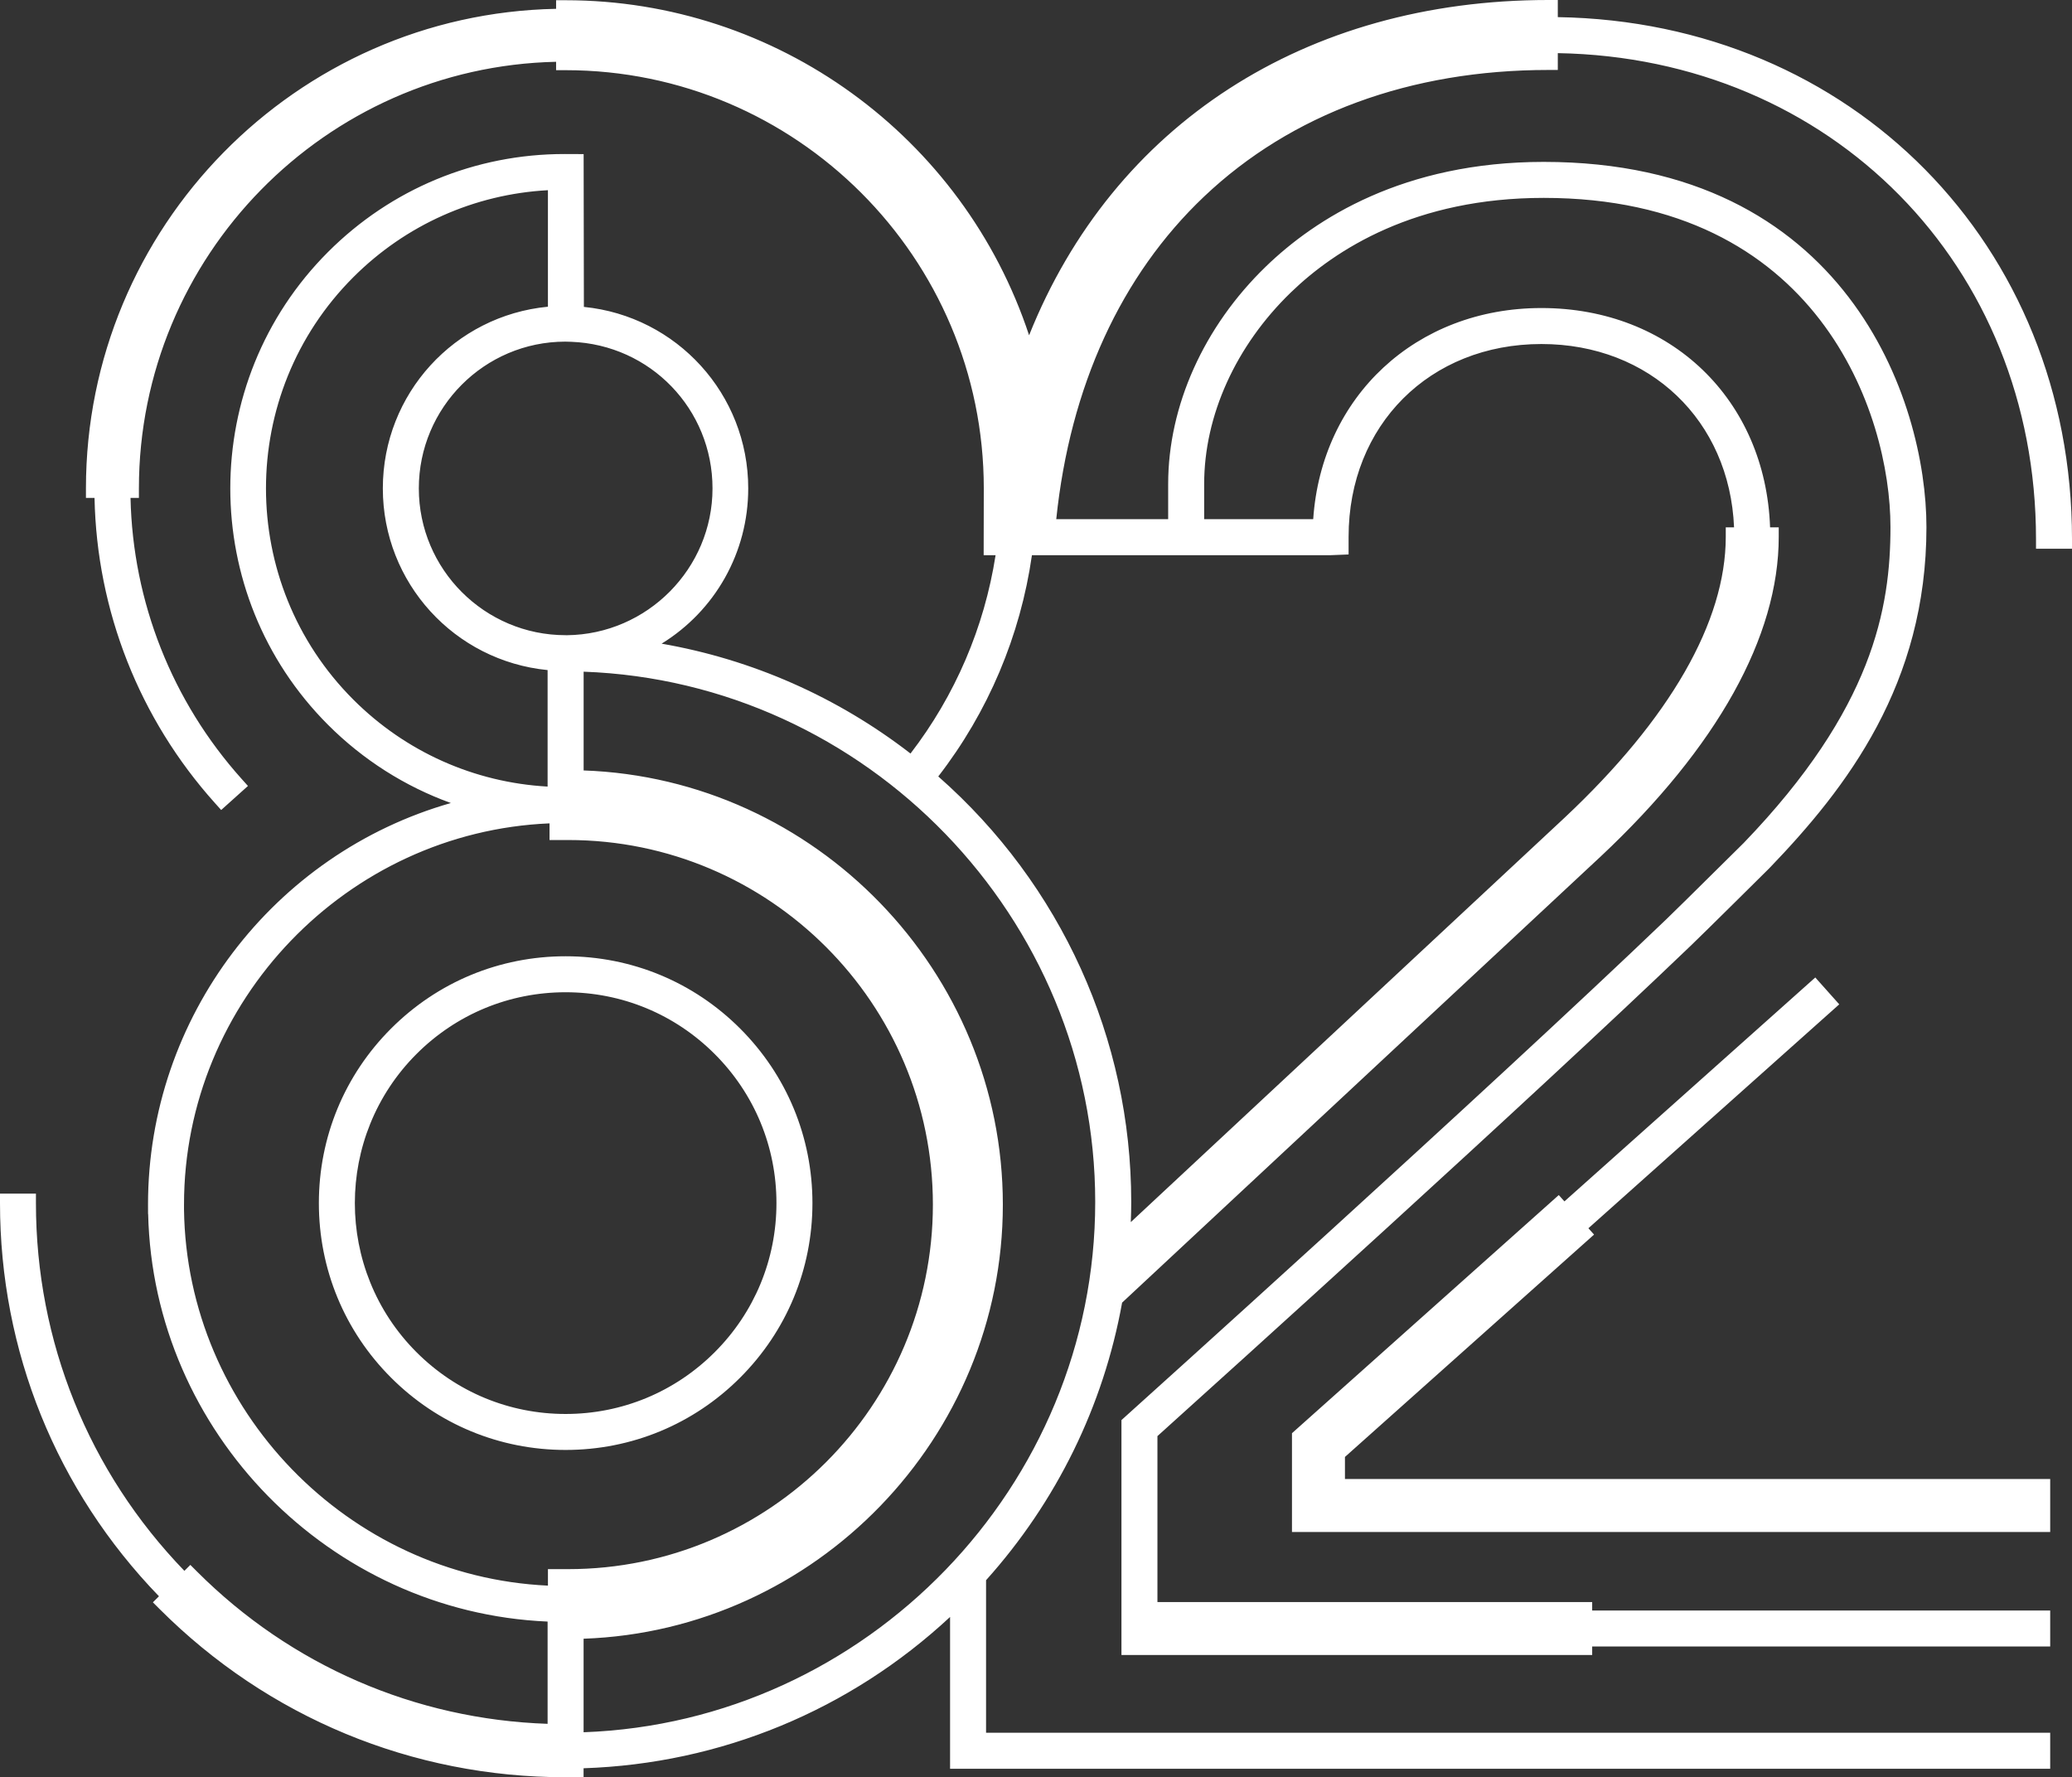 <?xml version="1.0" encoding="utf-8"?>
<!-- Generator: Adobe Illustrator 16.0.0, SVG Export Plug-In . SVG Version: 6.00 Build 0)  -->
<!DOCTYPE svg PUBLIC "-//W3C//DTD SVG 1.1//EN" "http://www.w3.org/Graphics/SVG/1.1/DTD/svg11.dtd">
<svg version="1.1" id="Layer_1" xmlns="http://www.w3.org/2000/svg" xmlns:xlink="http://www.w3.org/1999/xlink" x="0px" y="0px"
	 width="534.545px" height="458.491px" viewBox="0 0 534.545 458.491" enable-background="new 0 0 534.545 458.491"
	 xml:space="preserve">
<rect x="0" y="0" width="534.545" height="458.491" fill="#333333" stroke="none"/>
<g>
	<path fill="#FFFFFF" d="M344.523,374.761l63.255-56.462l-1.458-1.634l64.716-57.767l-2.916-3.269l-64.719,57.765l-1.458-1.633
		l-66.182,59.073v21.93h190.706v-8.769H344.523V374.761L344.523,374.761z M343.273,140.774l2.191-0.088v-2.189
		c0-30.248,21.948-52.199,52.197-52.199c30.25,0,52.201,21.951,52.201,52.199h-2.19c0,22.558-14.648,48.239-42.365,74.252
		L288.912,321.259c0.287-3.693,0.475-7.414,0.475-11.179c0-43.801-19.711-83.062-50.703-109.453
		c13.881-17.236,22.657-38.012,25.397-59.853H343.273L343.273,140.774z M148.107,449.401V420.36
		c59.771-0.8,108.16-49.645,108.16-109.604c0-59.955-48.384-108.802-108.151-109.604v-30.391
		c75.703,1.338,136.886,63.299,136.886,139.319C285.002,386.104,223.817,448.065,148.107,449.401L148.107,449.401z M146.627,407.252
		h-2.815v4.339c-54.666-1.13-98.799-45.918-98.801-100.854h0.008c0-55.065,44.35-99.941,99.204-100.853v4.371h2.404
		c53.209,0,96.498,43.293,96.498,96.501C243.125,363.963,199.836,407.252,146.627,407.252L146.627,407.252z M89.417,182.219
		c-30.998-30.998-30.998-81.443,0-112.441c14.591-14.59,33.835-22.801,54.39-23.258v34.889c-23.666,1.111-42.59,20.653-42.59,44.588
		c0,23.907,18.882,43.435,42.508,44.593v34.883C123.201,204.989,103.986,196.784,89.417,182.219L89.417,182.219z M145.852,85.683
		c0,0,0.877,0.024,1.594,0.043c21.539,0.812,38.823,18.537,38.823,40.271c0,22.099-17.868,40.093-39.914,40.331
		c-0.146,0-0.291-0.012-0.438-0.012c-22.231,0-40.319-18.088-40.319-40.318S123.686,85.683,145.852,85.683L145.852,85.683z
		 M399.437,6.851V2.452c-65.387,0-114.576,34.841-134.202,91.767C251.177,41.483,203.021,2.512,145.917,2.512v2.191
		c-66.882,0-121.294,54.409-121.294,121.293h2.19c0,29.387,10.809,57.623,30.435,79.502l3.259-2.927
		c-18.901-21.076-29.313-48.269-29.313-76.575h2.19c0-62.052,50.483-112.534,112.533-112.534v2.191
		c60.841,0,110.34,49.498,110.34,110.343l-0.029,14.778h3.445c-2.712,20.818-11.132,40.613-24.366,57.064
		c-20.41-16.343-45.345-27.235-72.609-30.476c16.33-6.651,27.882-22.674,27.882-41.366c0-23.863-18.827-43.357-42.402-44.547
		l0.002-0.091c-0.018,0-0.045-0.002-0.064-0.002V42.197c0,0-2.368-0.01-2.481-0.01c-22.392,0-43.428,8.711-59.264,24.544
		c-32.679,32.679-32.679,85.852,0,118.533c11.023,11.024,24.569,18.582,39.335,22.164c-48.413,9.453-85.068,52.169-85.068,103.308
		h0.008c0.001,57.312,46.045,104.042,103.079,105.218v31.269c-35.75-0.559-69.28-14.708-94.618-40.047l-1.554,1.554
		c-26.27-26.275-40.735-61.203-40.735-98.353H2.452c0,38.313,14.921,74.343,42.015,101.439l-1.554,1.552
		c27.51,27.519,64.092,42.671,103.004,42.671h2.184v-2.261c38.818-0.658,73.941-16.752,99.455-42.427v42.494h278.912v-4.382h-274.53
		v-42.815l-1.163,1.327c18.589-19.957,31.564-45.181,36.44-73.162l124.077-115.667l0.014-0.01
		c29.523-27.712,45.129-55.597,45.129-80.64h-2.191c0-32.786-23.795-56.581-56.581-56.581c-32.054,0-55.514,22.744-56.544,54.477
		h-32.915v-11.534c0-18.315,8.421-36.964,23.104-51.173c11.825-11.446,33.041-25.088,66.943-25.088
		c72.704,0,91.913,57.156,91.913,87.378c0,21.35-4.591,47.945-38.596,83.235c-0.165,0.162-16.354,16.226-20.107,19.825
		c-46.95,44.998-139.692,128.404-139.692,128.404v57.062h116.537v-2.193h118.162v-4.378H408.306v-2.188H296.148V369.39
		c8.745-7.874,93.577-84.282,138.345-127.193c3.78-3.623,19.994-19.712,20.193-19.911c19.712-20.456,39.854-46.701,39.854-86.31
		c0-31.74-20.124-91.76-96.29-91.76c-35.365,0-57.582,14.315-69.988,26.321c-15.534,15.031-24.441,34.829-24.441,54.322v11.534
		h-34.025c3.176-35.938,16.664-66.15,39.171-87.481c22.993-21.795,54.277-33.316,90.47-33.316v-4.363
		c73.13,0,128.274,54.972,128.274,127.875h4.382C532.093,63.708,475.062,6.851,399.437,6.851L399.437,6.851z M186.117,350.572
		c-10.74,10.732-25.015,16.652-40.203,16.652c-15.184,0-29.46-5.92-40.196-16.652c-22.165-22.164-22.164-58.23,0.002-80.399
		c10.736-10.732,25.011-16.647,40.194-16.647c15.186,0,29.461,5.915,40.2,16.651c10.735,10.738,16.649,25.014,16.649,40.198
		C202.764,325.559,196.853,339.835,186.117,350.572L186.117,350.572z M145.914,249.146c-16.354,0-31.728,6.367-43.292,17.934
		c-23.875,23.871-23.876,62.716-0.002,86.59c11.564,11.565,26.941,17.933,43.295,17.933c16.356,0,31.734-6.367,43.298-17.933
		c11.565-11.568,17.934-26.939,17.934-43.294s-6.371-31.73-17.934-43.296C177.648,255.513,162.271,249.146,145.914,249.146
		L145.914,249.146z"/>
	<g>
		<path fill="#FFFFFF" d="M344.523,374.761l63.255-56.462l-1.458-1.634l64.716-57.767l-2.916-3.269l-64.719,57.765l-1.458-1.633
			l-66.182,59.073v21.93h190.706v-8.769H344.523V374.761L344.523,374.761z M343.273,140.774l2.191-0.088v-2.189
			c0-30.248,21.948-52.199,52.197-52.199c30.25,0,52.201,21.951,52.201,52.199h-2.19c0,22.558-14.648,48.239-42.365,74.252
			L288.912,321.259c0.287-3.693,0.475-7.414,0.475-11.179c0-43.801-19.711-83.062-50.703-109.453
			c13.881-17.236,22.657-38.012,25.397-59.853H343.273L343.273,140.774z M148.107,449.401V420.36
			c59.771-0.8,108.16-49.645,108.16-109.604c0-59.955-48.384-108.802-108.151-109.604v-30.391
			c75.703,1.338,136.886,63.299,136.886,139.319C285.002,386.104,223.817,448.065,148.107,449.401L148.107,449.401z
			 M146.627,407.252h-2.815v4.339c-54.666-1.13-98.799-45.918-98.801-100.854h0.008c0-55.065,44.35-99.941,99.204-100.853v4.371
			h2.404c53.209,0,96.498,43.293,96.498,96.501C243.125,363.963,199.836,407.252,146.627,407.252L146.627,407.252z M89.417,182.219
			c-30.998-30.998-30.998-81.443,0-112.441c14.591-14.59,33.835-22.801,54.39-23.258v34.889
			c-23.666,1.111-42.59,20.653-42.59,44.588c0,23.907,18.882,43.435,42.508,44.593v34.883
			C123.201,204.989,103.986,196.784,89.417,182.219L89.417,182.219z M145.852,85.683c0,0,0.877,0.024,1.594,0.043
			c21.539,0.812,38.823,18.537,38.823,40.271c0,22.099-17.868,40.093-39.914,40.331c-0.146,0-0.291-0.012-0.438-0.012
			c-22.231,0-40.319-18.088-40.319-40.318S123.686,85.683,145.852,85.683L145.852,85.683z M399.437,6.851V2.452
			c-65.387,0-114.576,34.841-134.202,91.767C251.177,41.483,203.021,2.512,145.917,2.512v2.191
			c-66.882,0-121.294,54.409-121.294,121.293h2.19c0,29.387,10.809,57.623,30.435,79.502l3.259-2.927
			c-18.901-21.076-29.313-48.269-29.313-76.575h2.19c0-62.052,50.483-112.534,112.533-112.534v2.191
			c60.841,0,110.34,49.498,110.34,110.343l-0.029,14.778h3.445c-2.712,20.818-11.132,40.613-24.366,57.064
			c-20.41-16.343-45.345-27.235-72.609-30.476c16.33-6.651,27.882-22.674,27.882-41.366c0-23.863-18.827-43.357-42.402-44.547
			l0.002-0.091c-0.018,0-0.045-0.002-0.064-0.002V42.197c0,0-2.368-0.01-2.481-0.01c-22.392,0-43.428,8.711-59.264,24.544
			c-32.679,32.679-32.679,85.852,0,118.533c11.023,11.024,24.569,18.582,39.335,22.164c-48.413,9.453-85.068,52.169-85.068,103.308
			h0.008c0.001,57.312,46.045,104.042,103.079,105.218v31.269c-35.75-0.559-69.28-14.708-94.618-40.047l-1.554,1.554
			c-26.27-26.275-40.735-61.203-40.735-98.353H2.452c0,38.313,14.921,74.343,42.015,101.439l-1.554,1.552
			c27.51,27.519,64.092,42.671,103.004,42.671h2.184v-2.261c38.818-0.658,73.941-16.752,99.455-42.427v42.494h278.912v-4.382
			h-274.53v-42.815l-1.163,1.327c18.589-19.957,31.564-45.181,36.44-73.162l124.077-115.667l0.014-0.01
			c29.523-27.712,45.129-55.597,45.129-80.64h-2.191c0-32.786-23.795-56.581-56.581-56.581c-32.054,0-55.514,22.744-56.544,54.477
			h-32.915v-11.534c0-18.315,8.421-36.964,23.104-51.173c11.825-11.446,33.041-25.088,66.943-25.088
			c72.704,0,91.913,57.156,91.913,87.378c0,21.35-4.591,47.945-38.596,83.235c-0.165,0.162-16.354,16.226-20.107,19.825
			c-46.95,44.998-139.692,128.404-139.692,128.404v57.062h116.537v-2.193h118.162v-4.378H408.306v-2.188H296.148V369.39
			c8.745-7.874,93.577-84.282,138.345-127.193c3.78-3.623,19.994-19.712,20.193-19.911c19.712-20.456,39.854-46.701,39.854-86.31
			c0-31.74-20.124-91.76-96.29-91.76c-35.365,0-57.582,14.315-69.988,26.321c-15.534,15.031-24.441,34.829-24.441,54.322v11.534
			h-34.025c3.176-35.938,16.664-66.15,39.171-87.481c22.993-21.795,54.277-33.316,90.47-33.316v-4.363
			c73.13,0,128.274,54.972,128.274,127.875h4.382C532.093,63.708,475.062,6.851,399.437,6.851L399.437,6.851z M186.117,350.572
			c-10.74,10.732-25.015,16.652-40.203,16.652c-15.184,0-29.46-5.92-40.196-16.652c-22.165-22.164-22.164-58.23,0.002-80.399
			c10.736-10.732,25.011-16.647,40.194-16.647c15.186,0,29.461,5.915,40.2,16.651c10.735,10.738,16.649,25.014,16.649,40.198
			C202.764,325.559,196.853,339.835,186.117,350.572L186.117,350.572z M145.914,249.146c-16.354,0-31.728,6.367-43.292,17.934
			c-23.875,23.871-23.876,62.716-0.002,86.59c11.564,11.565,26.941,17.933,43.295,17.933c16.356,0,31.734-6.367,43.298-17.933
			c11.565-11.568,17.934-26.939,17.934-43.294s-6.371-31.73-17.934-43.296C177.648,255.513,162.271,249.146,145.914,249.146
			L145.914,249.146z"/>
		<path fill="#FFFFFF" d="M150.553,458.491h-4.636c-39.569,0-76.767-15.409-104.738-43.39l-1.735-1.736l1.568-1.565
			C14.544,384.448,0,348.53,0,310.377v-2.452h9.271v2.452c0,35.677,13.58,69.269,38.299,94.868l1.538-1.537l1.734,1.734
			c24.225,24.226,56.256,38.114,90.432,39.266v-26.379c-56.241-2.423-101.76-48.87-103.052-105.141h-0.027l-0.008-2.452
			c0-48.324,32.35-90.51,78.131-103.575c-11.836-4.271-22.657-11.14-31.68-20.164c-33.634-33.636-33.634-88.366,0-122
			c16.294-16.291,37.958-25.263,60.998-25.263l4.933,0.02l0.064,39.419c23.959,2.384,42.399,22.517,42.399,46.822
			c0,16.562-8.56,31.563-22.346,40.056c23.336,4.052,45.354,13.757,64.21,28.342c11.506-14.952,19.049-32.54,21.95-51.168h-3.075
			l0.033-17.235c0-59.486-48.399-107.886-107.888-107.886h-2.452V15.94C83.893,17.248,35.836,66.115,35.836,125.997v2.452h-2.164
			c0.583,26.813,10.708,52.469,28.661,72.486l1.635,1.823l-6.907,6.205l-1.639-1.826c-19.484-21.721-30.453-49.58-31.036-78.688
			h-2.215v-2.452c0-67.414,54.189-122.41,121.294-123.722V0.06h2.452c54.489,0,102.641,35.189,119.573,86.438
			C287.2,32.18,336.739,0,399.437,0h2.451v4.418c75.806,1.213,132.657,58.709,132.657,134.69v2.452h-9.286v-2.452
			c0-70.687-52.862-124.19-123.371-125.401v4.341h-2.451c-35.555,0-66.254,11.288-88.784,32.643
			c-21.45,20.332-34.613,49.073-38.157,83.25h28.874v-9.082c0-20.153,9.181-40.595,25.188-56.084
			c12.731-12.322,35.506-27.011,71.693-27.011c78.105,0,98.742,61.627,98.742,94.212c0,40.483-20.495,67.208-40.542,88.012
			c-0.165,0.167-16.448,16.325-20.263,19.979c-42.454,40.696-120.271,110.92-137.588,126.516v42.81h112.157v2.188H528.92v9.281
			H410.758v2.194h-121.44v-60.607l0.812-0.729c0.927-0.836,93.252-83.896,139.635-128.352c1.506-1.444,6.097-5.938,19.415-19.139
			l0.675-0.669c33.354-34.616,37.858-60.619,37.858-81.483c0-29.374-18.697-84.926-89.461-84.926
			c-33.088,0-53.739,13.267-65.238,24.398c-14.209,13.75-22.357,31.759-22.357,49.411v9.082h28.131
			c2.155-31.71,26.561-54.477,58.876-54.477c33.382,0,57.833,23.646,58.99,56.582h2.233v2.452c0,25.737-15.873,54.24-45.901,82.427
			l-0.165,0.151L289.487,336.05c-4.799,26.635-16.916,51.358-35.098,71.607v39.354h274.53v9.286H245.104v-39.161
			c-25.89,24.095-59.172,37.858-94.551,39.034V458.491z M46.396,413.356c26.773,25.899,61.912,40.164,99.252,40.23l0.007-3.881
			l-1.968-0.031c-35.57-0.556-69.055-14.401-94.564-39.046l-1.188,1.188l0.001,0.002L46.396,413.356z M150.56,422.752v24.13
			c73.01-2.621,131.99-63.473,131.99-136.802c0-73.326-58.976-134.176-131.981-136.8v25.478
			c59.857,2.093,108.15,51.837,108.15,111.998C258.719,370.919,210.422,420.662,150.56,422.752z M294.221,422.051h111.633v-3.855
			H294.221V422.051z M146.178,414.094v3.841l1.897-0.026c58.305-0.78,105.74-48.85,105.74-107.152
			c0-58.301-47.432-106.371-105.731-107.152l-1.906-0.026v3.822l0.497-0.008v4.412c54.537,0.028,98.901,44.408,98.901,98.954
			c0,54.561-44.388,98.948-98.949,98.948h-0.363L146.178,414.094z M47.471,312.013c0.675,51.754,42.311,94.655,93.889,97.043V404.8
			h5.267c51.856,0,94.045-42.188,94.045-94.044c0-51.859-42.189-94.049-94.045-94.049h-4.856v-4.298
			c-52.223,2.196-94.299,45.791-94.299,98.328V312.013z M286.446,326.909c-0.247,2.04-0.537,4.066-0.87,6.08l124.2-115.779
			c27.949-26.279,43.166-52.583,44.155-76.261h-3.862c-1.006,22.647-15.85,48.028-43.083,73.588L286.446,326.909z M242.06,200.306
			c31.666,27.846,49.779,67.718,49.779,109.774c0,1.672-0.036,3.398-0.11,5.201l111.907-104.325
			c27.203-25.531,41.585-50.589,41.585-72.459v-2.452h2.141c-1.152-27.553-21.695-47.295-49.699-47.295
			c-28.824,0-49.745,20.921-49.745,49.747v4.544l-4.545,0.183l-77.147,0.002C263.237,164.042,254.92,183.688,242.06,200.306z
			 M135.874,207.373l1.301,0.315l-0.94,0.184c0.842-0.08,1.689-0.149,2.537-0.208C137.803,207.583,136.836,207.486,135.874,207.373z
			 M141.355,49.067c-18.958,1.031-36.704,8.945-50.205,22.444c-30.043,30.044-30.043,78.929,0,108.973
			c13.474,13.47,31.192,21.381,50.123,22.436v-30.053c-24.02-2.353-42.508-22.508-42.508-46.871
			c0-24.409,18.524-44.564,42.59-46.872V49.067z M151.551,168.409c0.619,0.026,1.238,0.056,1.855,0.09l1.838-0.749
			C154.032,168.023,152.8,168.244,151.551,168.409z M145.821,88.135c-20.831,0.017-37.771,16.995-37.771,37.862
			c0,20.879,16.987,37.867,37.867,37.867l0.32,0.008c20.763-0.219,37.58-17.211,37.58-37.875c0-20.438-16.018-37.05-36.463-37.82
			L145.821,88.135z M262.465,138.322h4.699l0.189-2.146c3.23-36.56,17.038-67.351,39.927-89.045
			c22.933-21.739,53.909-33.458,89.703-33.97V4.921c-61.95,0.863-110.229,34.404-129.432,90.098l-2.619,7.594l-2.069-7.762
			C248.968,42.718,202.098,6.073,148.369,4.989v2.166h-2.452c-64.71,0-117.506,51.988-118.816,116.389h3.856
			C32.269,61.27,83.334,11.01,145.917,11.01h2.452v2.217c61.066,1.31,110.341,51.394,110.341,112.769l-0.024,12.326H262.465z
			 M528.92,395.217H333.31v-25.48l68.83-61.438l1.458,1.633l64.718-57.764l6.184,6.927l-64.716,57.768l1.458,1.633l-64.266,57.364
			v5.685H528.92V395.217z M338.214,390.313h185.803v-3.865H342.071v-12.787l62.245-55.559l-2.569-2.879l-63.533,56.711V390.313z
			 M145.914,374.054c-17.011,0-33.003-6.623-45.028-18.651c-12.01-12.009-18.624-28.002-18.623-45.03
			c0-17.027,6.615-33.019,18.625-45.027c12.026-12.027,28.017-18.651,45.026-18.651c17.014,0,33.007,6.624,45.031,18.651
			c12.028,12.03,18.652,28.021,18.652,45.03c0,17.006-6.624,32.997-18.652,45.027C178.921,367.431,162.928,374.054,145.914,374.054z
			 M145.914,255.978c-14.526,0-28.185,5.656-38.46,15.929c-21.21,21.214-21.211,55.724-0.003,76.933
			c10.279,10.275,23.939,15.934,38.463,15.934c14.526,0,28.187-5.658,38.469-15.934c10.272-10.272,15.929-23.934,15.929-38.464
			c0-14.528-5.658-28.188-15.931-38.464C174.103,261.636,160.442,255.978,145.914,255.978z"/>
	</g>
</g>
</svg>
